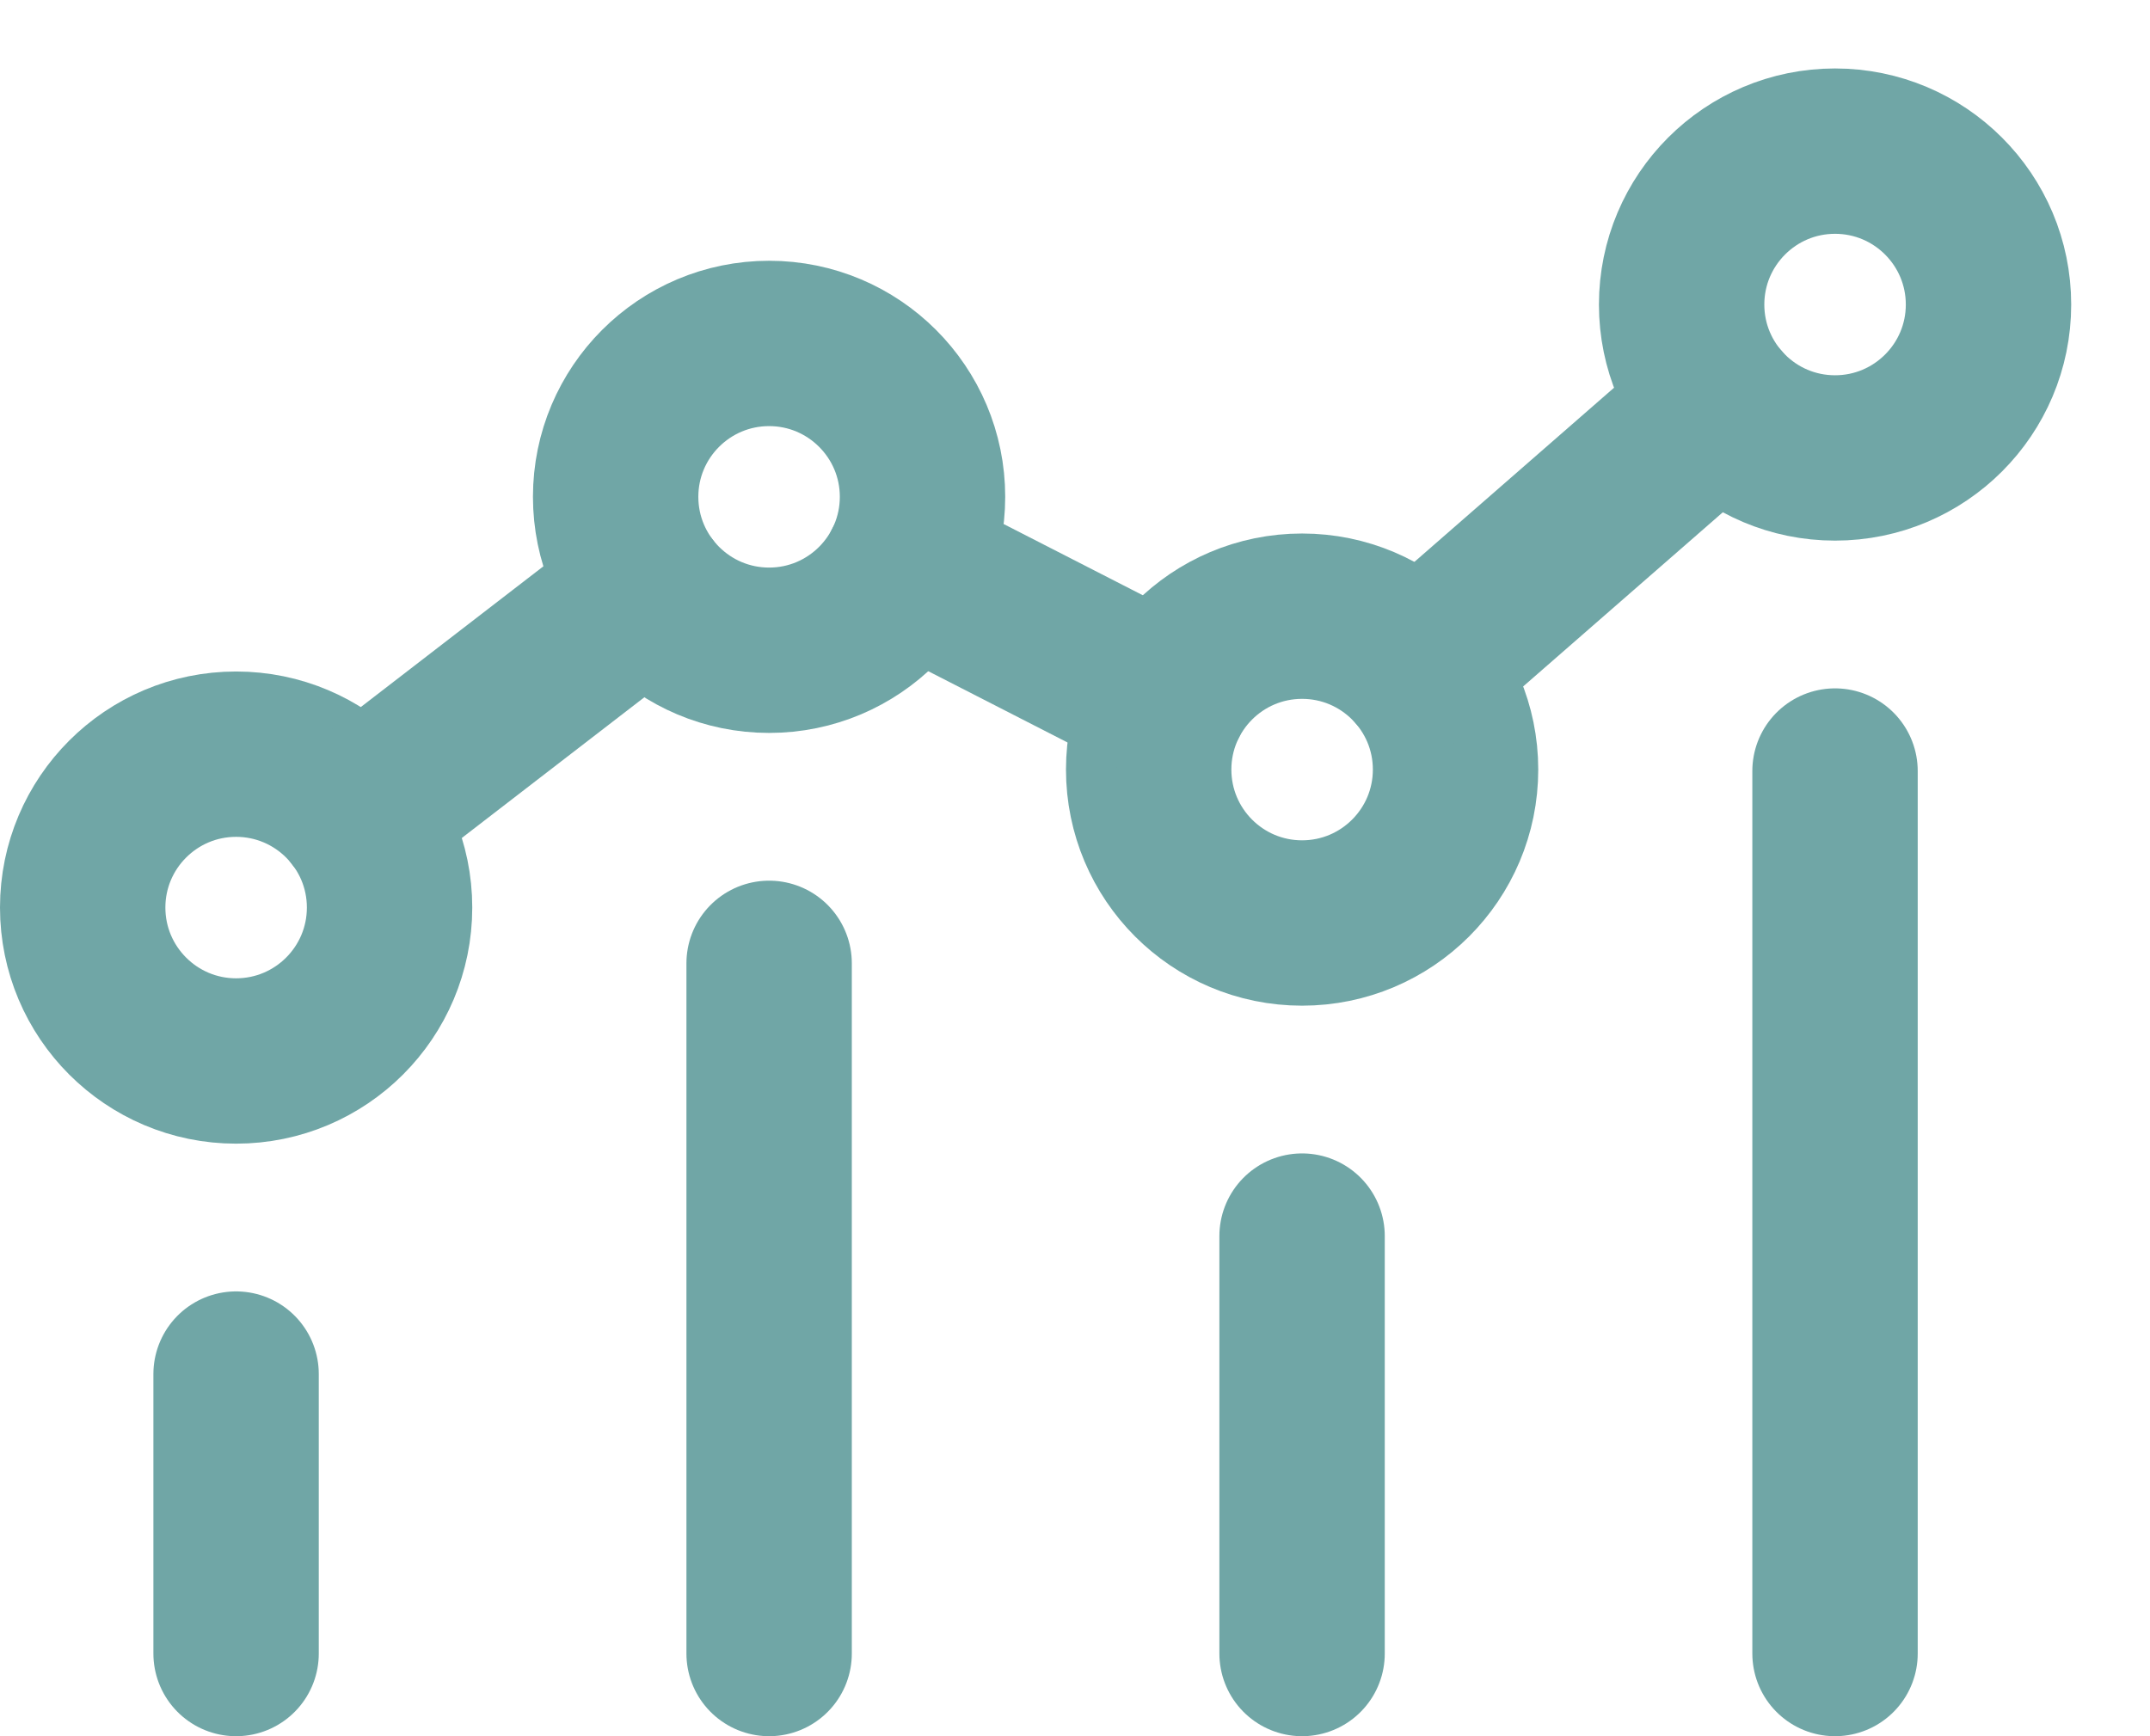 <svg width="26" height="21" viewBox="0 0 26 21" fill="none" xmlns="http://www.w3.org/2000/svg">
<path d="M2.855 16.62V20" stroke="#70A6A6" stroke-width="2" stroke-miterlimit="10" stroke-linecap="round" stroke-linejoin="round"/>
<path d="M9.301 11.652V20" stroke="#70A6A6" stroke-width="2" stroke-miterlimit="10" stroke-linecap="round" stroke-linejoin="round"/>
<path d="M15.746 14.951V20" stroke="#70A6A6" stroke-width="2" stroke-miterlimit="10" stroke-linecap="round" stroke-linejoin="round"/>
<path d="M22.191 9.326V20" stroke="#70A6A6" stroke-width="2" stroke-miterlimit="10" stroke-linecap="round" stroke-linejoin="round"/>
<path d="M4.711 10.977C4.711 12.002 3.88 12.833 2.855 12.833C1.831 12.833 1 12.002 1 10.977C1 9.953 1.831 9.122 2.855 9.122C3.88 9.122 4.711 9.953 4.711 10.977Z" stroke="#70A6A6" stroke-width="2" stroke-miterlimit="10" stroke-linecap="round" stroke-linejoin="round"/>
<path d="M11.156 6.009C11.156 7.034 10.325 7.865 9.301 7.865C8.276 7.865 7.445 7.034 7.445 6.009C7.445 4.985 8.276 4.154 9.301 4.154C10.325 4.154 11.156 4.985 11.156 6.009Z" stroke="#70A6A6" stroke-width="2" stroke-miterlimit="10" stroke-linecap="round" stroke-linejoin="round"/>
<path d="M17.602 9.308C17.602 10.333 16.771 11.164 15.746 11.164C14.721 11.164 13.891 10.333 13.891 9.308C13.891 8.284 14.721 7.453 15.746 7.453C16.771 7.453 17.602 8.284 17.602 9.308Z" stroke="#70A6A6" stroke-width="2" stroke-miterlimit="10" stroke-linecap="round" stroke-linejoin="round"/>
<path d="M24.047 3.684C24.047 4.708 23.216 5.539 22.191 5.539C21.167 5.539 20.336 4.708 20.336 3.684C20.336 2.659 21.167 1.828 22.191 1.828C23.216 1.828 24.047 2.659 24.047 3.684Z" stroke="#70A6A6" stroke-width="2" stroke-miterlimit="10" stroke-linecap="round" stroke-linejoin="round"/>
<path d="M4.324 9.845L7.83 7.142" stroke="#70A6A6" stroke-width="2" stroke-miterlimit="10" stroke-linecap="round" stroke-linejoin="round"/>
<path d="M20.794 4.904L17.145 8.088" stroke="#70A6A6" stroke-width="2" stroke-miterlimit="10" stroke-linecap="round" stroke-linejoin="round"/>
<path d="M14.093 8.463L10.952 6.855" stroke="#70A6A6" stroke-width="2" stroke-miterlimit="10" stroke-linecap="round" stroke-linejoin="round"/>
</svg>
